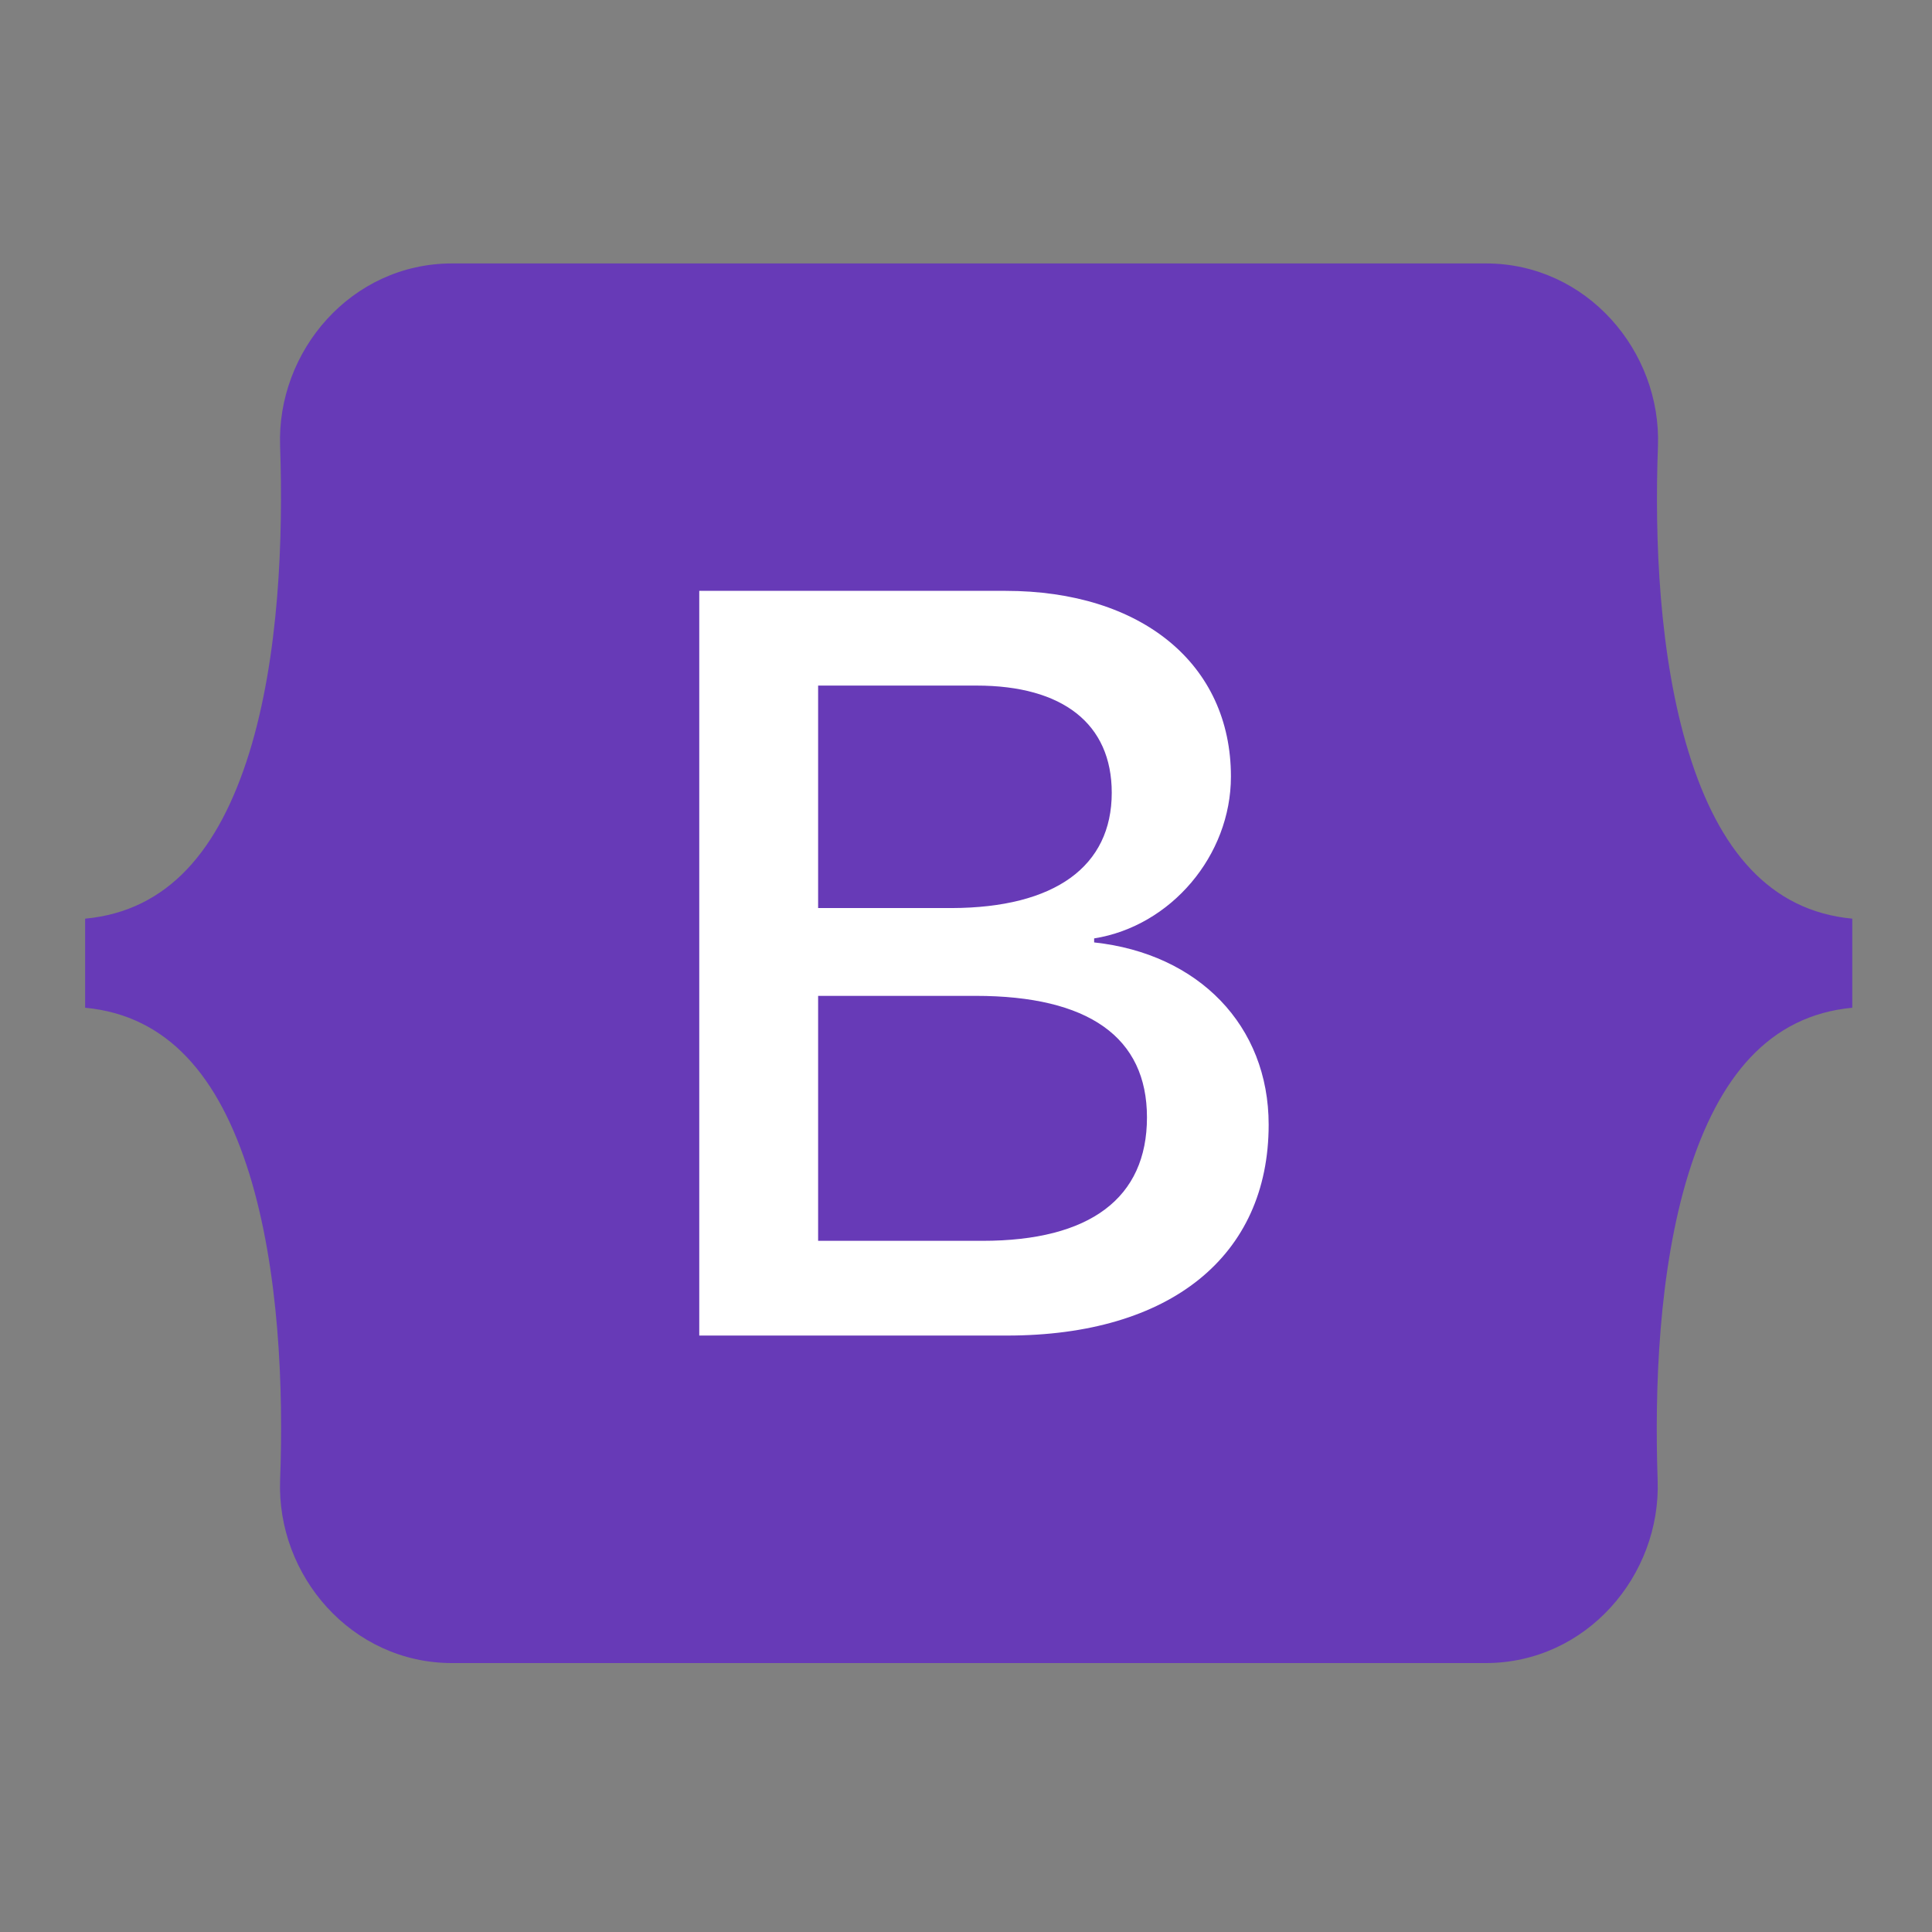 <svg xmlns="http://www.w3.org/2000/svg" xmlns:xlink="http://www.w3.org/1999/xlink" width="128" zoomAndPan="magnify" viewBox="0 0 96 96" height="128" preserveAspectRatio="xMidYMid meet" version="1.0"><rect x="0" y="0" width="96" height="96" fill="#808080" stroke="none"/><defs><clipPath id="9e6ab5e25c"><path d="M 26.82 26.82 L 69.18 26.82 L 69.18 69.18 L 26.82 69.18 Z M 26.82 26.82 " clip-rule="nonzero"/></clipPath></defs><g clip-path="url(#9e6ab5e25c)"><path fill="#ffffff" d="M 26.82 26.82 L 69.18 26.82 L 69.18 69.18 L 26.82 69.18 Z M 26.82 26.82 " fill-opacity="1" fill-rule="nonzero"/></g><path fill="#673ab7" d="M 55.242 39.391 C 55.242 35.961 52.805 34.066 48.523 34.066 L 40.652 34.066 L 40.652 45.121 L 47.289 45.121 C 52.414 45.105 55.242 43.055 55.242 39.391 Z M 83.914 37.402 C 82.43 32.605 82.211 26.723 82.383 22.172 C 82.555 17.438 78.836 13.09 73.836 13.09 L 22.465 13.09 C 17.449 13.09 13.746 17.453 13.918 22.172 C 14.074 26.723 13.871 32.605 12.387 37.402 C 10.887 42.219 8.371 45.262 4.23 45.648 L 4.23 50.074 C 8.355 50.461 10.887 53.508 12.387 58.32 C 13.871 63.117 14.09 69.004 13.918 73.551 C 13.746 78.289 17.465 82.637 22.465 82.637 L 73.82 82.637 C 78.836 82.637 82.539 78.273 82.367 73.551 C 82.211 69.004 82.414 63.117 83.898 58.32 C 85.398 53.508 87.914 50.461 92.039 50.074 L 92.039 45.648 C 87.93 45.262 85.398 42.219 83.914 37.402 Z M 50.039 66.363 L 34.746 66.363 L 34.746 29.359 L 49.961 29.359 C 56.727 29.359 61.164 32.996 61.164 38.586 C 61.164 42.512 58.18 46.023 54.367 46.629 L 54.367 46.828 C 59.555 47.387 63.039 50.961 63.039 55.883 C 63.039 62.418 58.148 66.363 50.039 66.363 Z M 48.477 49.484 L 40.652 49.484 L 40.652 61.656 L 48.82 61.656 C 54.164 61.656 56.992 59.531 56.992 55.523 C 56.992 51.535 54.086 49.484 48.477 49.484 Z M 48.477 49.484 " fill-opacity="1" fill-rule="nonzero"/></svg>
